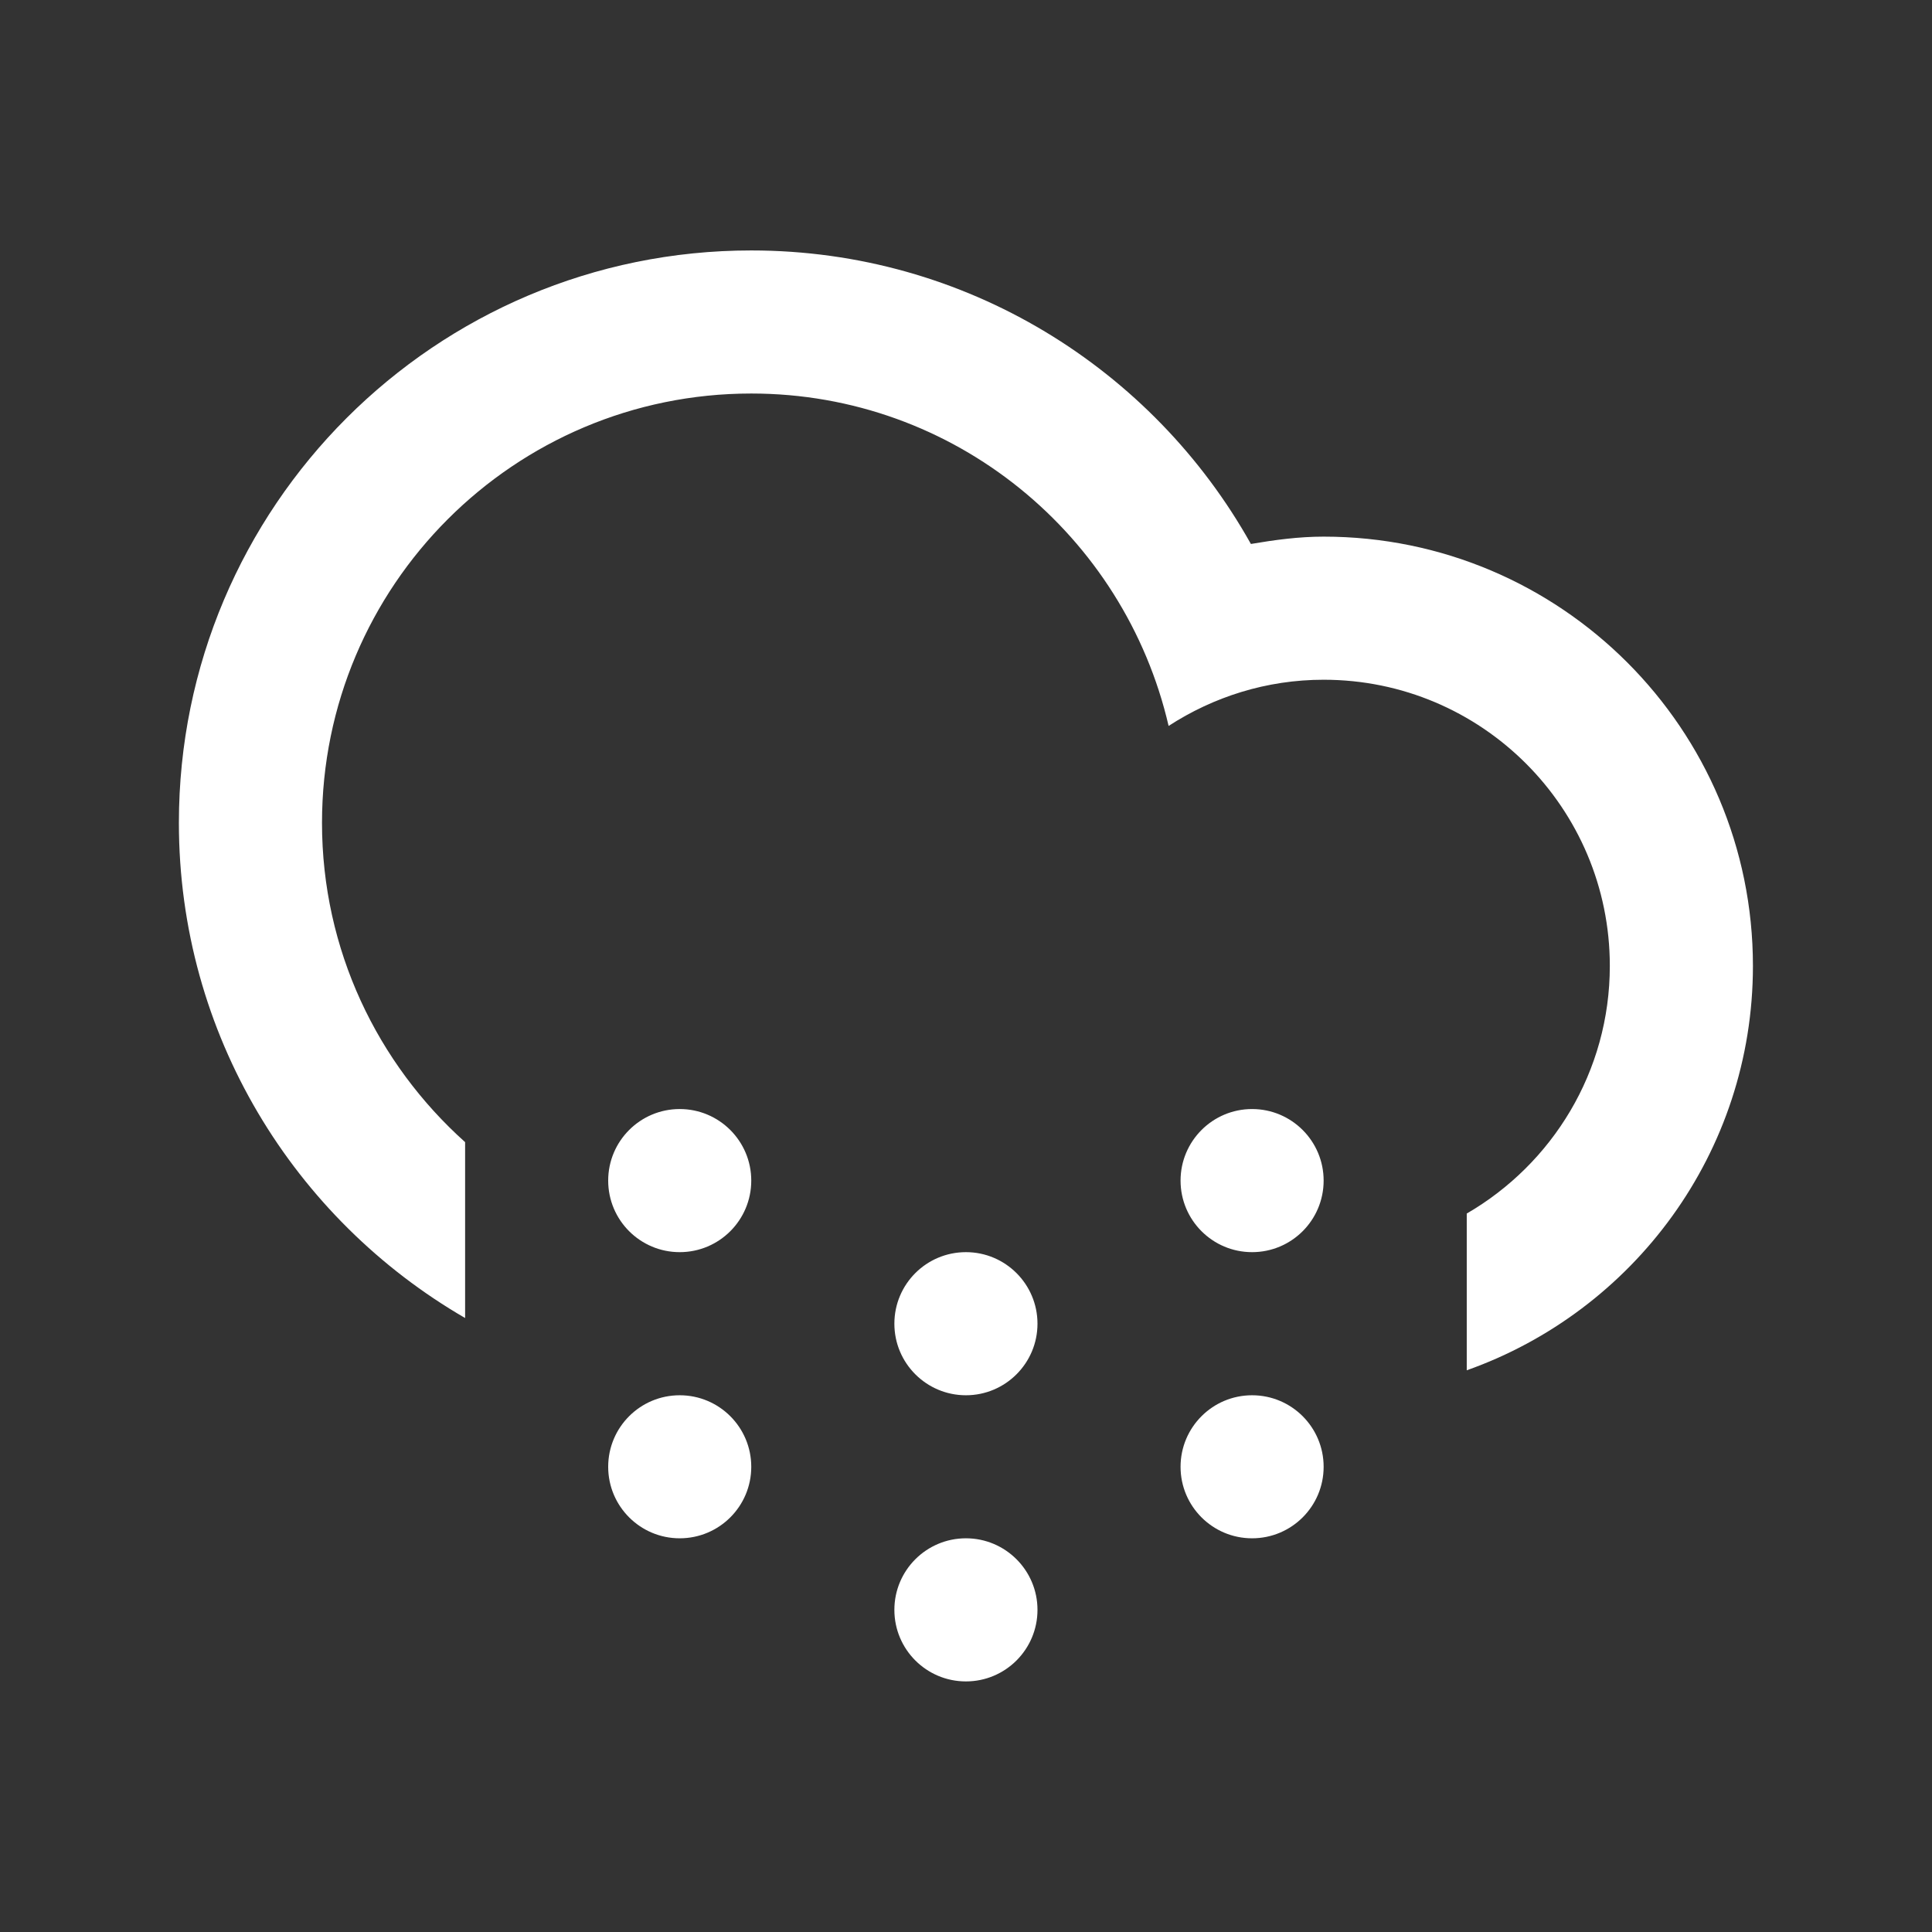 <svg width="54" height="54" viewBox="0 0 54 54" fill="none" xmlns="http://www.w3.org/2000/svg">
<rect x="0" y="0" width="54" height="54" fill="#333333" stroke="none"/>
<g clip-path="url(#clip0_502_93)">
<path fill-rule="evenodd" clip-rule="evenodd" d="M40.996 38.3V33.919C43.385 32.534 44.995 29.956 44.995 26.997C44.995 22.581 41.414 18.999 36.996 18.999C35.396 18.999 33.913 19.479 32.663 20.29C31.432 14.973 26.689 10.999 20.998 10.999C14.371 10.999 9 16.372 9 22.999C9 26.548 10.55 29.728 13 31.923V36.839C8.223 34.071 5 28.917 5 22.999C5 14.163 12.163 7 20.998 7C27.002 7 32.227 10.312 34.963 15.204C35.627 15.091 36.3 14.999 36.996 14.999C43.623 14.999 48.995 20.372 48.995 26.997C48.995 32.22 45.652 36.65 40.996 38.3ZM18.998 30.998C20.103 30.998 20.998 31.894 20.998 32.998C20.998 34.103 20.103 34.998 18.998 34.998C17.894 34.998 16.999 34.103 16.999 32.998C16.999 31.894 17.894 30.998 18.998 30.998ZM18.998 38.998C20.103 38.998 20.998 39.893 20.998 40.998C20.998 42.102 20.103 42.996 18.998 42.996C17.894 42.996 16.999 42.101 16.999 40.998C16.999 39.892 17.894 38.998 18.998 38.998ZM26.998 34.998C28.102 34.998 28.998 35.893 28.998 36.998C28.998 38.102 28.102 38.998 26.998 38.998C25.893 38.998 24.998 38.102 24.998 36.998C24.998 35.892 25.893 34.998 26.998 34.998ZM26.998 42.996C28.102 42.996 28.998 43.892 28.998 44.996C28.998 46.101 28.102 46.996 26.998 46.996C25.893 46.996 24.998 46.101 24.998 44.996C24.998 43.892 25.893 42.996 26.998 42.996ZM34.996 30.998C36.101 30.998 36.996 31.894 36.996 32.998C36.996 34.103 36.101 34.998 34.996 34.998C33.892 34.998 32.997 34.103 32.997 32.998C32.997 31.894 33.893 30.998 34.996 30.998ZM34.996 38.998C36.101 38.998 36.996 39.893 36.996 40.998C36.996 42.102 36.101 42.996 34.996 42.996C33.892 42.996 32.997 42.101 32.997 40.998C32.997 39.892 33.893 38.998 34.996 38.998Z" fill="white"/>
</g>
<defs>
<clipPath id="clip0_502_93">
<rect width="54" height="54" fill="white"/>
</clipPath>
</defs>
</svg>
